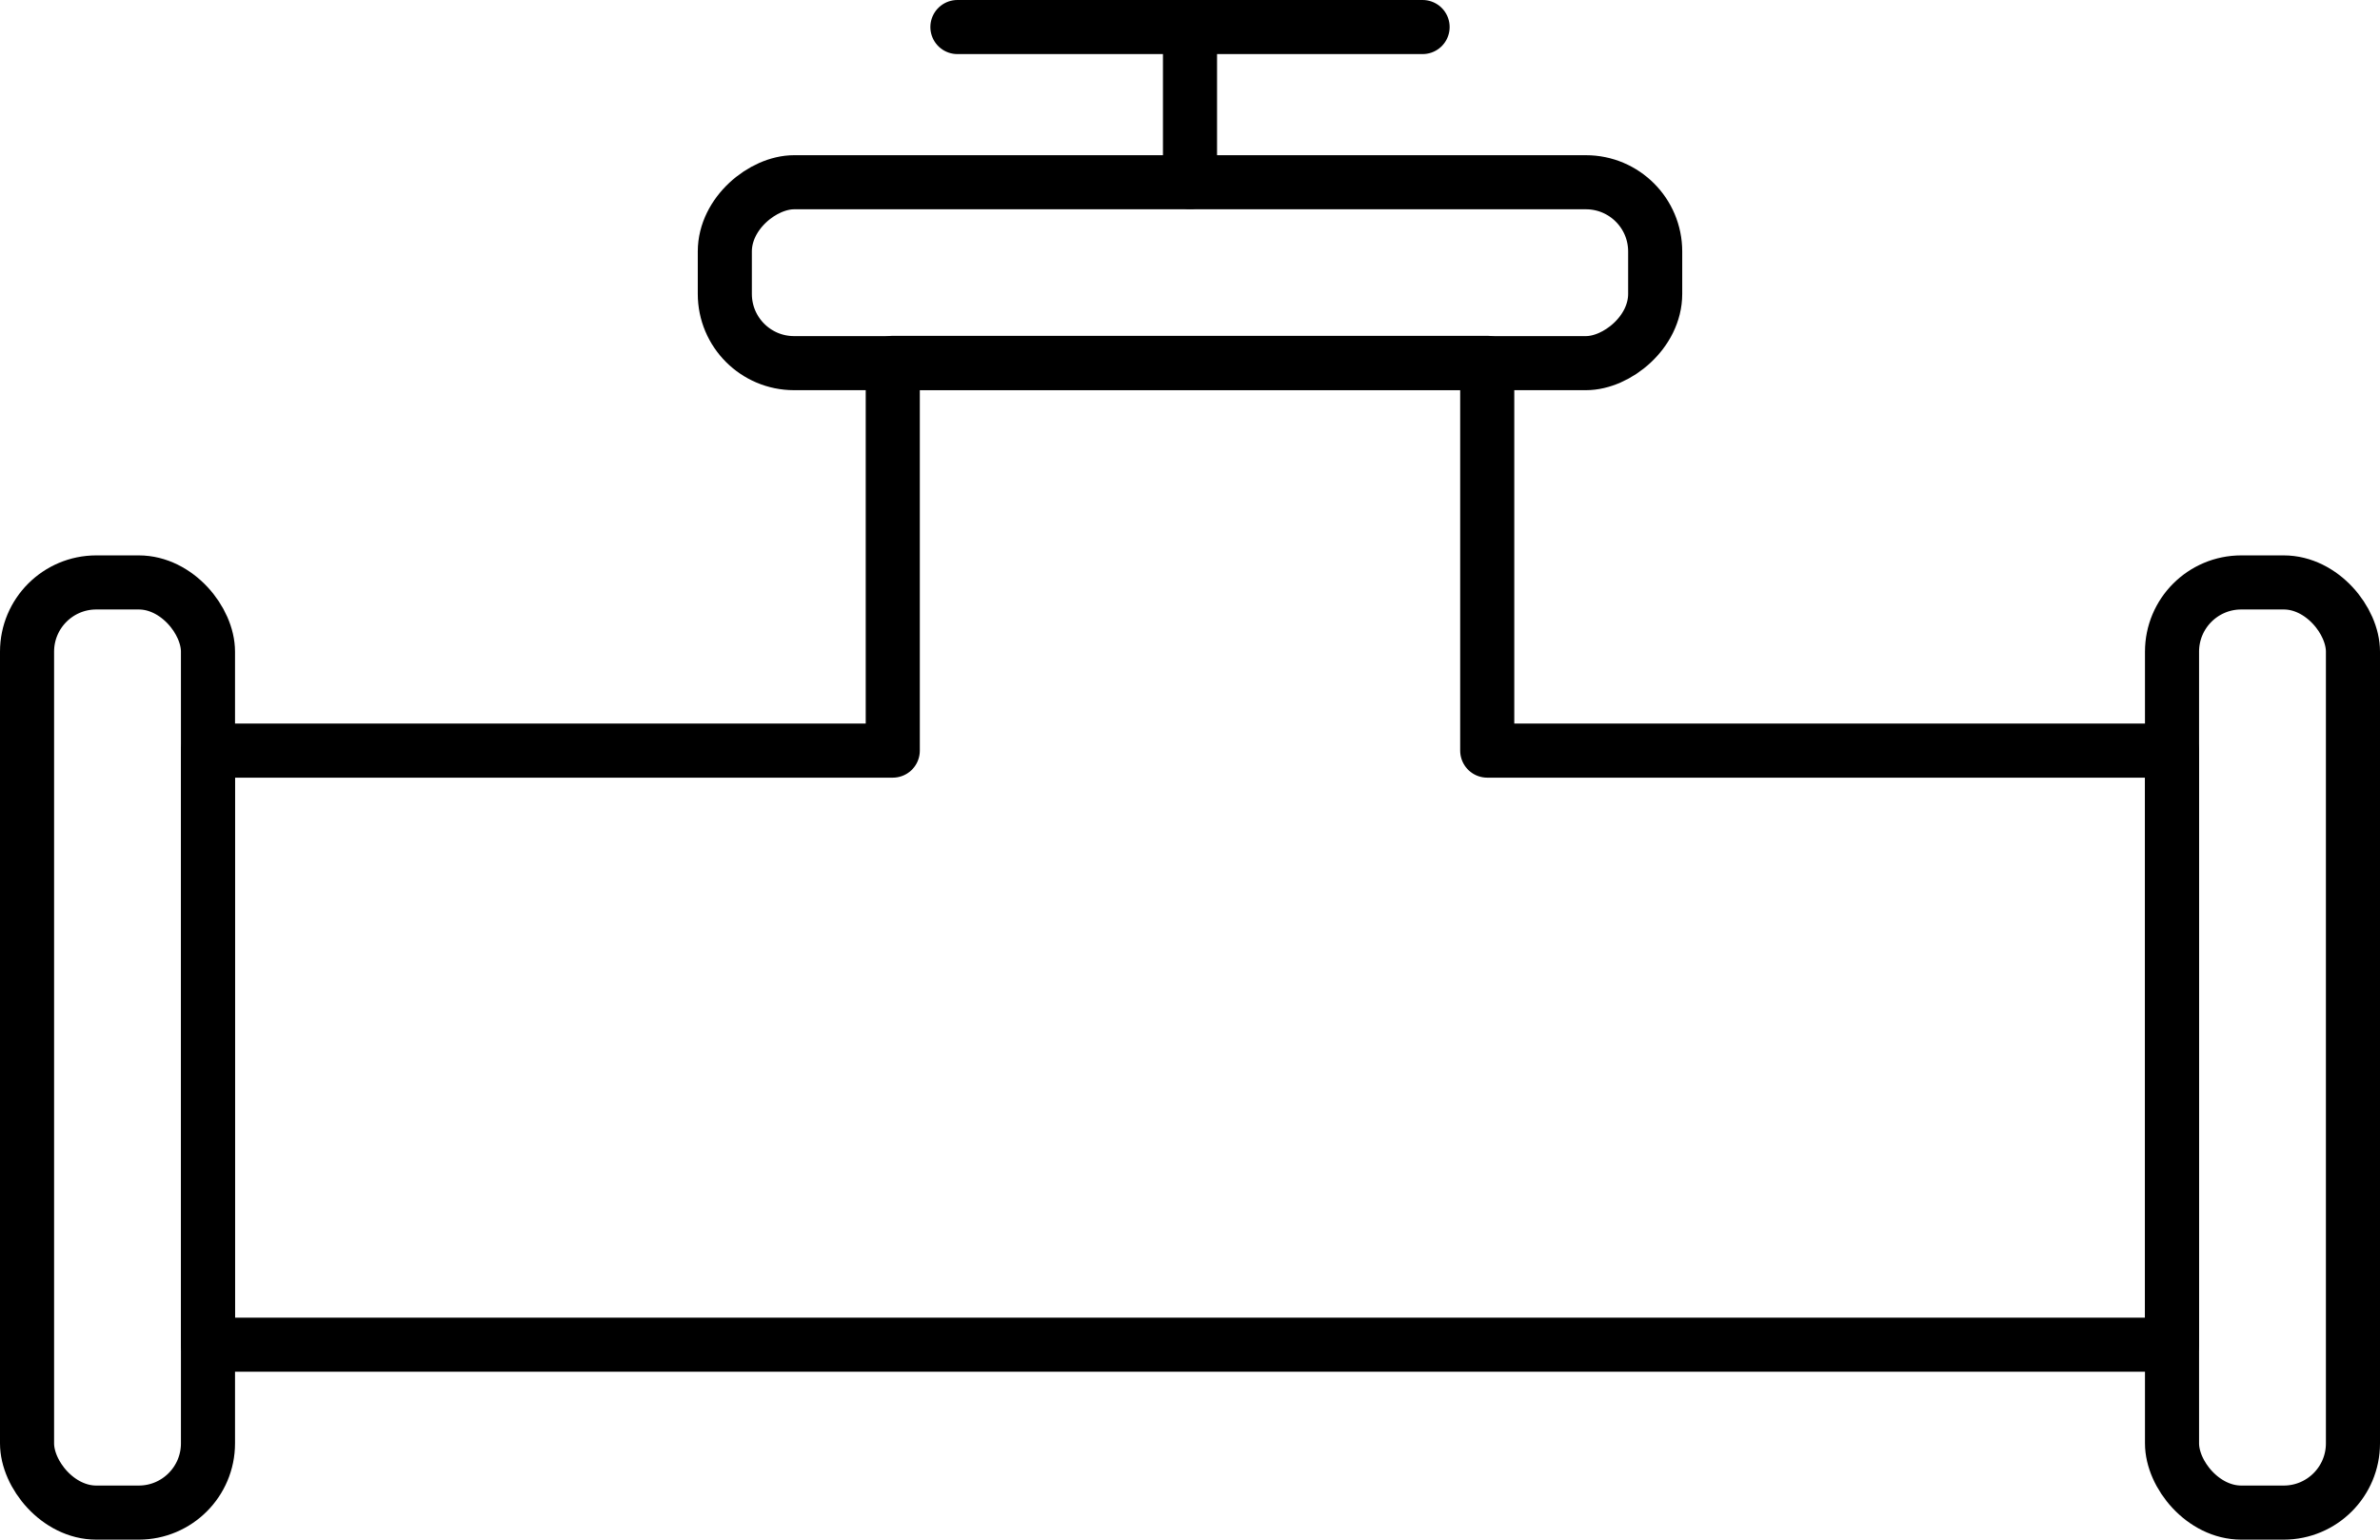 <svg xmlns="http://www.w3.org/2000/svg" viewBox="0 0 88 56.94"><g fill="none" stroke="currentColor" stroke-linecap="round" stroke-linejoin="round" stroke-width="2"><path d="M54.99 27.76V13.42H33.01v14.34H7.69v21.97h72.62V27.76H54.99z"/><rect x="80.31" y="21.54" width="6.69" height="34.4" rx="2.56"/><rect x="1" y="21.54" width="6.69" height="34.4" rx="2.56"/><rect x="40.66" y="-7.12" width="6.69" height="34.4" rx="2.56" transform="rotate(90 44 10.08)"/><path d="M44 1v5.73M35.4 1h17.2"/></g></svg>